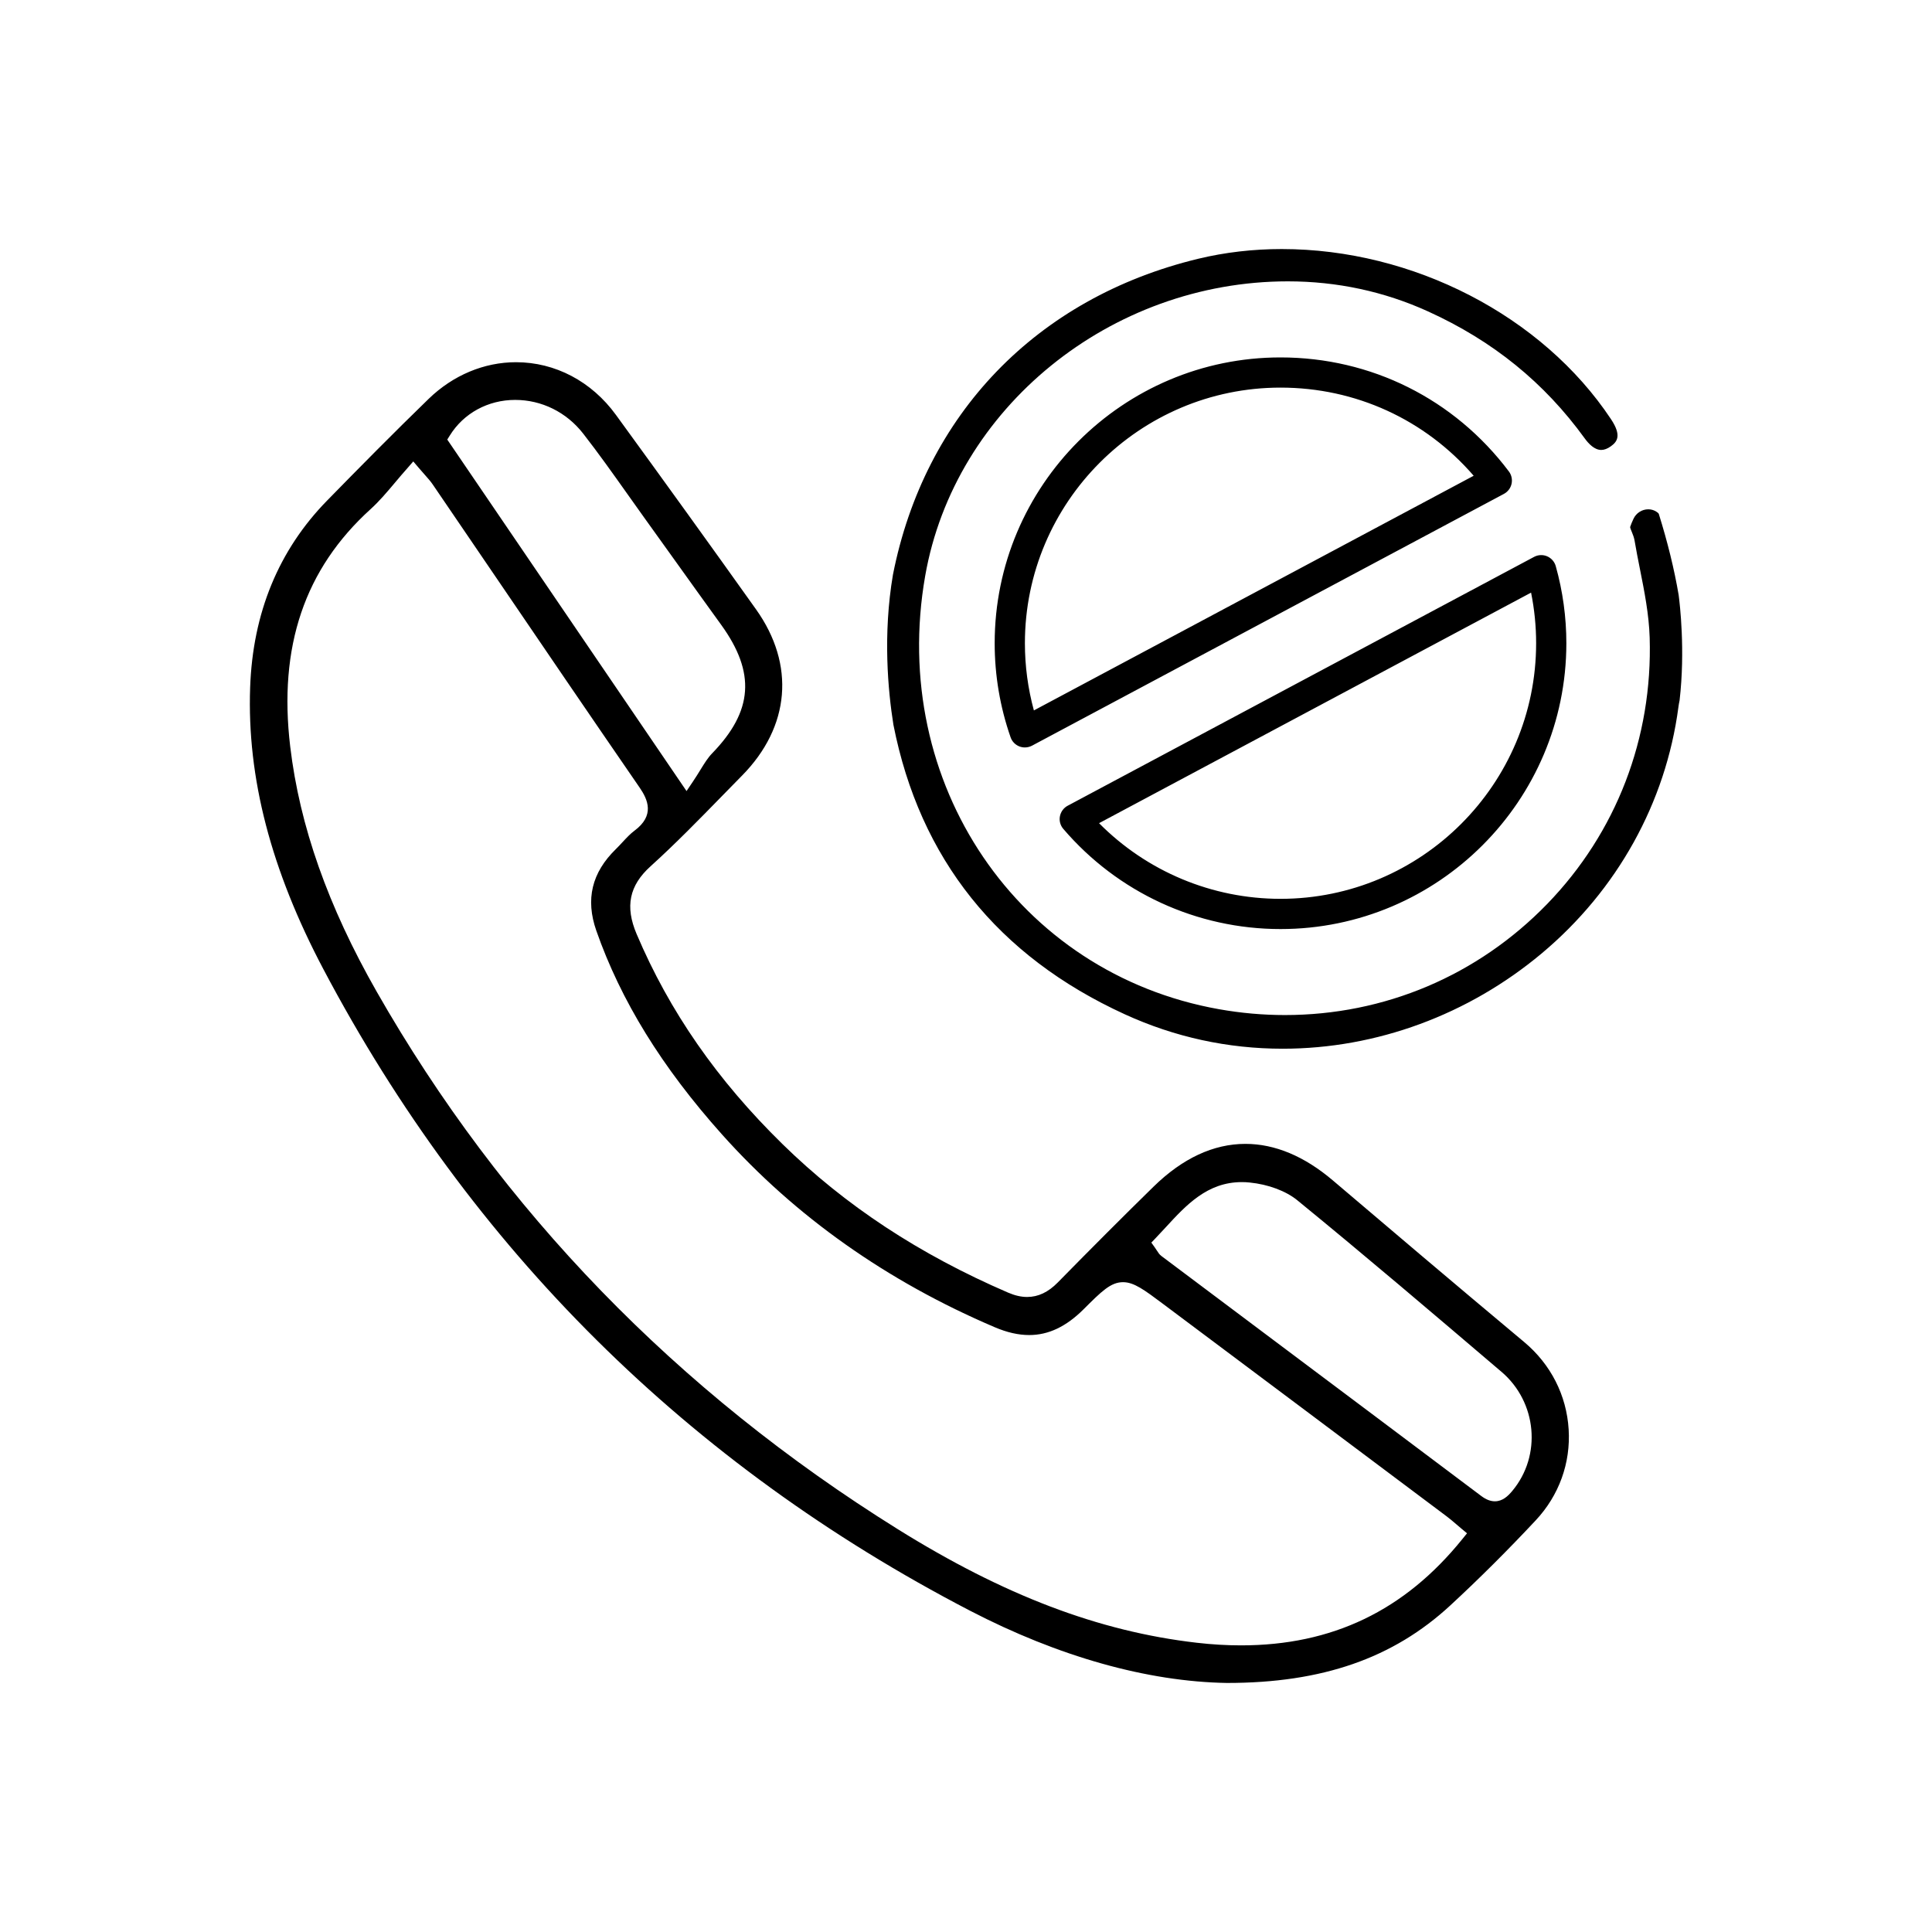 <?xml version="1.0" encoding="utf-8"?>
<!-- Generator: Adobe Illustrator 24.0.1, SVG Export Plug-In . SVG Version: 6.00 Build 0)  -->
<svg version="1.1" id="Layer_1" xmlns="http://www.w3.org/2000/svg" xmlns:xlink="http://www.w3.org/1999/xlink" x="0px" y="0px"
	 viewBox="0 0 512 512" style="enable-background:new 0 0 512 512;" xml:space="preserve">
<style type="text/css">
	.st0{fill:none;stroke:#000001;stroke-miterlimit:10;}
	.st1{fill:none;stroke:#010102;stroke-miterlimit:10;}
	.st2{fill:#F7F9FB;}
	.st3{fill:#010102;}
	.st4{fill:#FFFFFF;}
	.st5{fill:#474747;}
	.st6{fill-rule:evenodd;clip-rule:evenodd;}
	.st7{fill:#000001;}
	.st8{fill:#010101;}
	.st9{fill:#FD8274;}
	.st10{fill:#1A2DD8;}
	.st11{fill:#FFFFFF;stroke:#1A2DD8;stroke-miterlimit:10;}
	.st12{fill:#FD8274;stroke:#FD8274;stroke-miterlimit:10;}
	.st13{fill:#FD8274;stroke:#000000;stroke-width:8;stroke-linejoin:round;stroke-miterlimit:10;}
	.st14{fill-rule:evenodd;clip-rule:evenodd;fill:#1A2DD8;}
	.st15{fill-rule:evenodd;clip-rule:evenodd;fill:#FD8274;}
	.st16{fill:none;stroke:#000000;stroke-width:8;stroke-miterlimit:10;}
</style>
<path d="M325.14,446c-21.05-0.34-44.62-6.97-68.12-19.17c-74.54-38.71-132.19-95.91-171.33-170.01
	c-13.89-26.3-20.24-50.71-19.4-74.63c0.69-19.74,7.55-36.41,20.4-49.54c8.46-8.65,17.58-17.9,26.91-26.95
	c6.46-6.26,14.68-9.71,23.15-9.71c10.37,0,20.02,5.08,26.47,13.95c12.82,17.61,25.32,34.95,37.14,51.55
	c10.43,14.64,9.04,31.11-3.71,44.05c-1.75,1.77-3.49,3.56-5.23,5.34c-6.12,6.27-12.45,12.76-19.02,18.7
	c-5.65,5.11-6.79,10.65-3.69,17.95c8.7,20.5,21.34,38.71,38.64,55.65c16.68,16.33,36.25,29.22,59.81,39.38
	c1.79,0.77,3.44,1.15,5.04,1.15c2.93,0,5.59-1.26,8.12-3.84c8.99-9.16,17.29-17.47,25.37-25.38c7.69-7.53,15.89-11.35,24.36-11.35
	c7.82,0,15.63,3.27,23.2,9.71c13.86,11.79,32.14,27.31,50.68,42.81c7.04,5.89,11.23,14.11,11.78,23.15
	c0.55,8.93-2.55,17.5-8.74,24.11c-7.37,7.88-14.97,15.46-22.6,22.51C369.2,439.46,350.39,446,325.19,446H325.14z M108.01,124.02
	c-1.16,1.3-2.25,2.59-3.3,3.84c-2.16,2.57-4.21,4.99-6.49,7.06c-17.5,15.86-24.47,36.44-21.31,62.93c2.51,21.06,10,42.29,22.9,64.92
	c33.1,58.04,79.55,105.97,138.08,142.46c28.15,17.55,53.32,27.12,79.22,30.11c4.03,0.47,7.99,0.7,11.77,0.7
	c24.17,0,43.36-9.21,58.66-28.17l1.24-1.53l-1.51-1.26c-0.52-0.43-0.98-0.83-1.41-1.2c-0.87-0.75-1.63-1.39-2.45-2.01
	c-25.06-18.79-50.12-37.57-75.2-56.33c-4.96-3.71-7.68-5.75-10.6-5.75c-3.25,0-5.67,2.41-10.48,7.21c-4.6,4.58-9.29,6.8-14.37,6.8
	c-2.88,0-5.88-0.68-9.18-2.09c-28.51-12.16-52.82-29.34-72.25-51.08c-15.92-17.8-26.81-35.46-33.3-53.99
	c-2.91-8.32-1.21-15.39,5.2-21.64c0.61-0.6,1.2-1.23,1.78-1.86c1.04-1.12,2.03-2.18,3.13-3c5.42-4.02,3.58-8.21,1.37-11.42
	c-12.9-18.73-25.91-37.85-38.49-56.34c-5.44-8-10.88-16-16.34-23.99c-0.57-0.84-1.23-1.58-2.07-2.53c-0.45-0.51-0.98-1.1-1.6-1.83
	l-1.49-1.75L108.01,124.02z M329.09,313.27c-9.14,0-14.74,6.09-20.15,11.97c-0.88,0.96-1.77,1.92-2.67,2.86l-1.15,1.2l0.96,1.35
	c0.22,0.31,0.38,0.57,0.53,0.79c0.34,0.53,0.65,1.03,1.21,1.44c10.08,7.57,20.17,15.13,30.25,22.69
	c18.17,13.62,36.34,27.24,54.49,40.89c1.26,0.94,2.43,1.4,3.6,1.4c0,0,0,0,0,0c2.04,0,3.47-1.38,4.6-2.73
	c7.86-9.38,6.58-23.55-2.85-31.59l-0.63-0.53c-17.43-14.85-35.44-30.2-53.48-44.93c-3.01-2.46-7.73-4.22-12.61-4.7
	C330.48,313.3,329.78,313.27,329.09,313.27z M136.52,105.98c-7.18,0-13.64,3.52-17.3,9.41l-0.69,1.1l63.41,93.15l1.65-2.45
	c0.77-1.14,1.43-2.21,2.01-3.15c1.12-1.82,2.01-3.25,3.12-4.39c10.86-11.19,11.58-21.38,2.4-34.07
	c-3.99-5.51-7.95-11.04-11.91-16.57c-2.8-3.9-5.6-7.81-8.4-11.71c-1.54-2.14-3.07-4.29-4.59-6.45c-3.75-5.29-7.63-10.76-11.7-15.98
	C150.1,109.22,143.54,105.98,136.52,105.98z M271.6,198.08c-0.49,0-0.99-0.09-1.46-0.27c-1.09-0.43-1.94-1.31-2.32-2.41
	c-2.8-8.03-4.22-16.42-4.22-24.94c0-41.77,33.98-75.74,75.74-75.74c24,0,46.07,11.01,60.53,30.22c0.7,0.93,0.96,2.13,0.71,3.27
	s-0.99,2.12-2.02,2.67l-125.08,66.74C272.9,197.92,272.25,198.08,271.6,198.08z M339.35,102.72c-37.35,0-67.74,30.39-67.74,67.74
	c0,6.04,0.8,12.01,2.38,17.81l116.55-62.19C377.65,111.18,359.25,102.72,339.35,102.72z M339.35,246.21
	c-22.16,0-43.14-9.68-57.57-26.55c-0.79-0.92-1.12-2.15-0.89-3.34c0.23-1.19,0.98-2.22,2.05-2.79l123.61-65.95
	c1.07-0.57,2.34-0.63,3.46-0.15c1.11,0.48,1.95,1.43,2.28,2.6c1.87,6.67,2.81,13.55,2.81,20.44
	C415.09,212.23,381.12,246.21,339.35,246.21z M291.26,218.15c12.69,12.8,29.95,20.05,48.09,20.05c37.35,0,67.74-30.39,67.74-67.75
	c0-4.49-0.45-8.98-1.34-13.4L291.26,218.15z M236.64,152.3c-2.7,15.87-1.31,30.77,0.12,39.75c6.99,35.51,27.6,61.32,61.35,76.76
	c13.22,6.05,27.29,9.11,41.82,9.11c24.82,0,49.2-8.98,68.65-25.27c20-16.76,32.86-39.92,36.21-65.21c0.08-0.63,0.19-1.25,0.32-1.85
	c1.54-13.29,0.05-25.64-0.25-27.92c-1.16-6.8-2.89-13.88-5.27-21.51c0,0-0.08-0.17-0.5-0.47c-0.66-0.47-1.45-0.72-2.27-0.72
	c-1.67,0-3.21,0.98-3.92,2.5c-0.38,0.8-0.67,1.52-0.9,2.2c0.02,0.26,0.27,0.88,0.45,1.3c0.27,0.67,0.58,1.43,0.72,2.24
	c0.42,2.52,0.94,5.1,1.43,7.59c1.18,5.91,2.39,12.03,2.58,18.15c0.82,26.62-8.83,51.7-27.16,70.61
	C391.6,258.55,366.92,269,340.51,269c-5.8,0-11.67-0.52-17.46-1.55c-53.28-9.47-87.48-59.9-77.87-114.81
	c7.79-44.52,49.11-78.08,96.12-78.08c13.01,0,25.51,2.68,37.13,7.96c17.21,7.82,30.81,18.84,41.57,33.7c1,1.38,2.56,3.02,4.34,3.02
	c0.79,0,1.65-0.32,2.54-0.96c1.58-1.14,3.03-2.72,0.05-7.2C408.71,83.69,374.46,66,339.67,66c-7.61,0-15.06,0.87-22.15,2.58
	C274.64,78.95,244.99,109.92,236.64,152.3z"/>
</svg>
